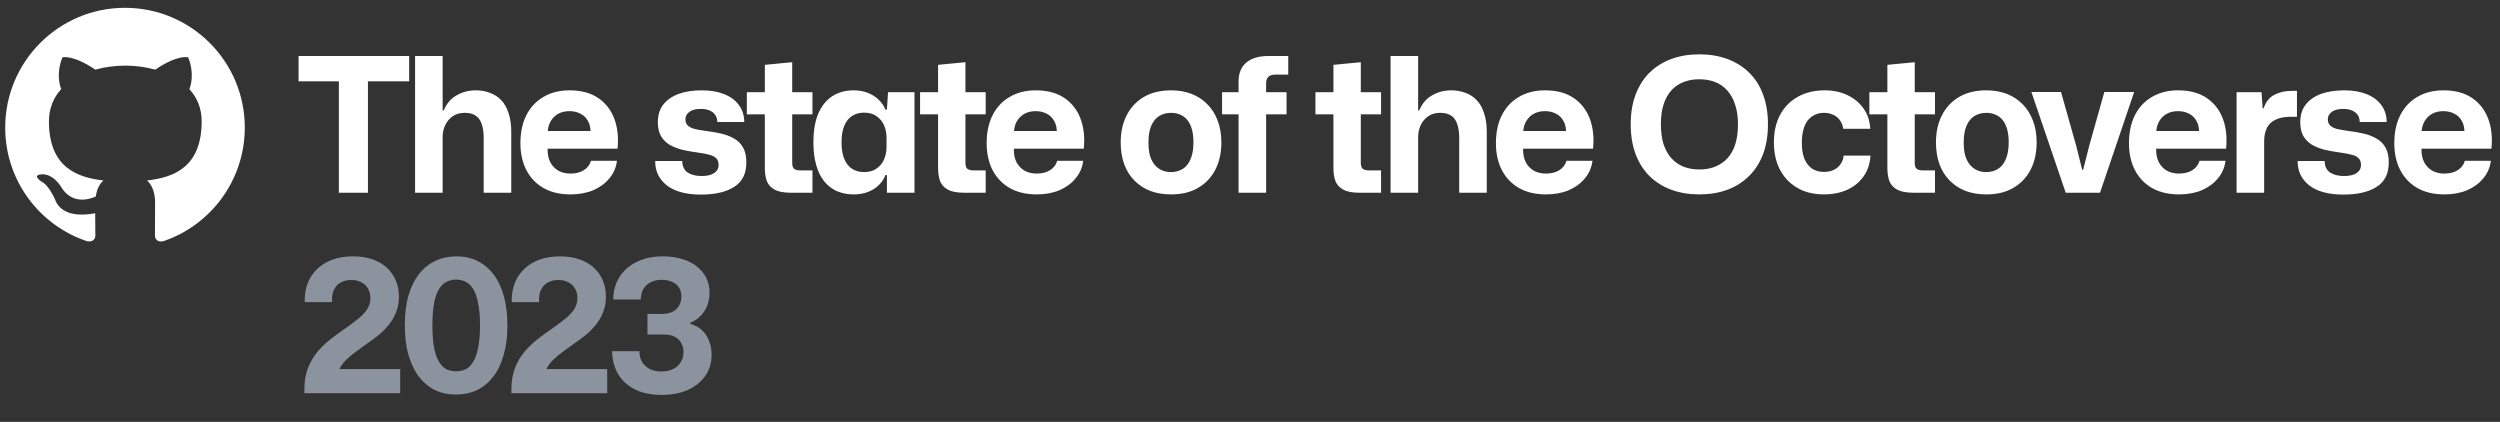 <svg width="960" height="162" viewBox="0 0 960 162" fill="none" xmlns="http://www.w3.org/2000/svg">
<rect x="0" y="0" width="960" height="162" fill="#333333" stroke="none"/>
<path d="M116.88 151V149.488C116.88 146.416 117.336 143.704 118.248 141.352C119.16 139 120.36 136.936 121.848 135.16C123.384 133.336 125.04 131.728 126.816 130.336C128.64 128.896 130.44 127.576 132.216 126.376C134.04 125.128 135.696 123.904 137.184 122.704C138.72 121.504 139.944 120.256 140.856 118.96C141.768 117.616 142.224 116.128 142.224 114.496C142.224 113.056 141.912 111.808 141.288 110.752C140.664 109.696 139.8 108.904 138.696 108.376C137.64 107.8 136.368 107.512 134.88 107.512C133.344 107.512 131.976 107.848 130.776 108.52C129.624 109.144 128.76 110.104 128.184 111.4C127.608 112.648 127.392 114.184 127.536 116.008H117.024C116.928 112.456 117.624 109.36 119.112 106.72C120.648 104.08 122.808 102.04 125.592 100.6C128.424 99.16 131.736 98.44 135.528 98.44C139.08 98.44 142.176 99.064 144.816 100.312C147.456 101.56 149.496 103.36 150.936 105.712C152.424 108.016 153.168 110.776 153.168 113.992C153.168 116.2 152.808 118.168 152.088 119.896C151.416 121.624 150.504 123.208 149.352 124.648C148.2 126.088 146.904 127.408 145.464 128.608C144.024 129.76 142.536 130.864 141 131.92C139.512 132.976 138.048 134.032 136.608 135.088C135.216 136.096 133.968 137.152 132.864 138.256C131.76 139.312 130.92 140.464 130.344 141.712H153.672V151H116.88ZM175.11 151.504C172.038 151.504 169.278 150.904 166.83 149.704C164.43 148.456 162.366 146.68 160.638 144.376C158.958 142.024 157.662 139.216 156.75 135.952C155.886 132.688 155.454 128.992 155.454 124.864C155.454 120.592 155.91 116.824 156.822 113.56C157.782 110.296 159.126 107.536 160.854 105.28C162.63 103.024 164.742 101.32 167.19 100.168C169.638 99.016 172.35 98.44 175.326 98.44C178.398 98.44 181.134 99.064 183.534 100.312C185.934 101.512 187.974 103.264 189.654 105.568C191.382 107.872 192.678 110.656 193.542 113.92C194.406 117.184 194.838 120.88 194.838 125.008C194.838 129.232 194.358 133 193.398 136.312C192.486 139.624 191.142 142.408 189.366 144.664C187.638 146.92 185.574 148.624 183.174 149.776C180.774 150.928 178.086 151.504 175.11 151.504ZM175.182 142.576C176.526 142.576 177.75 142.312 178.854 141.784C179.958 141.208 180.918 140.248 181.734 138.904C182.55 137.56 183.174 135.76 183.606 133.504C184.086 131.2 184.326 128.344 184.326 124.936C184.326 121.528 184.086 118.696 183.606 116.44C183.174 114.136 182.55 112.336 181.734 111.04C180.918 109.696 179.958 108.76 178.854 108.232C177.75 107.656 176.526 107.368 175.182 107.368C173.838 107.368 172.59 107.656 171.438 108.232C170.334 108.76 169.374 109.696 168.558 111.04C167.742 112.336 167.118 114.112 166.686 116.368C166.254 118.624 166.038 121.48 166.038 124.936C166.038 128.344 166.254 131.2 166.686 133.504C167.118 135.76 167.742 137.56 168.558 138.904C169.374 140.248 170.334 141.208 171.438 141.784C172.59 142.312 173.838 142.576 175.182 142.576ZM196.375 151V149.488C196.375 146.416 196.831 143.704 197.743 141.352C198.655 139 199.855 136.936 201.343 135.16C202.879 133.336 204.535 131.728 206.311 130.336C208.135 128.896 209.935 127.576 211.711 126.376C213.535 125.128 215.191 123.904 216.679 122.704C218.215 121.504 219.439 120.256 220.351 118.96C221.263 117.616 221.719 116.128 221.719 114.496C221.719 113.056 221.407 111.808 220.783 110.752C220.159 109.696 219.295 108.904 218.191 108.376C217.135 107.8 215.863 107.512 214.375 107.512C212.839 107.512 211.471 107.848 210.271 108.52C209.119 109.144 208.255 110.104 207.679 111.4C207.103 112.648 206.887 114.184 207.031 116.008H196.519C196.423 112.456 197.119 109.36 198.607 106.72C200.143 104.08 202.303 102.04 205.087 100.6C207.919 99.16 211.231 98.44 215.023 98.44C218.575 98.44 221.671 99.064 224.311 100.312C226.951 101.56 228.991 103.36 230.431 105.712C231.919 108.016 232.663 110.776 232.663 113.992C232.663 116.2 232.303 118.168 231.583 119.896C230.911 121.624 229.999 123.208 228.847 124.648C227.695 126.088 226.399 127.408 224.959 128.608C223.519 129.76 222.031 130.864 220.495 131.92C219.007 132.976 217.543 134.032 216.103 135.088C214.711 136.096 213.463 137.152 212.359 138.256C211.255 139.312 210.415 140.464 209.839 141.712H233.167V151H196.375ZM254.029 151.648C250.093 151.648 246.709 150.952 243.877 149.56C241.093 148.168 238.933 146.224 237.397 143.728C235.909 141.184 235.117 138.232 235.021 134.872H245.533C245.533 136.456 245.869 137.824 246.541 138.976C247.261 140.128 248.245 141.04 249.493 141.712C250.789 142.336 252.301 142.648 254.029 142.648C255.757 142.648 257.245 142.336 258.493 141.712C259.741 141.088 260.701 140.224 261.373 139.12C262.093 138.016 262.453 136.696 262.453 135.16C262.453 134.056 262.261 133.096 261.877 132.28C261.541 131.464 261.037 130.768 260.365 130.192C259.741 129.616 258.973 129.184 258.061 128.896C257.197 128.608 256.213 128.464 255.109 128.464H248.629V120.544H254.245C255.877 120.544 257.245 120.256 258.349 119.68C259.453 119.104 260.269 118.312 260.797 117.304C261.373 116.296 261.661 115.168 261.661 113.92C261.661 112.528 261.349 111.352 260.725 110.392C260.101 109.432 259.213 108.712 258.061 108.232C256.957 107.704 255.637 107.44 254.101 107.44C252.469 107.44 251.053 107.752 249.853 108.376C248.653 109 247.717 109.864 247.045 110.968C246.421 112.072 246.085 113.416 246.037 115H235.453C235.549 111.592 236.389 108.664 237.973 106.216C239.557 103.768 241.765 101.872 244.597 100.528C247.429 99.136 250.765 98.44 254.605 98.44C257.293 98.44 259.717 98.776 261.877 99.448C264.085 100.072 265.957 101.008 267.493 102.256C269.077 103.456 270.301 104.92 271.165 106.648C272.029 108.376 272.461 110.296 272.461 112.408C272.461 114.232 272.149 115.912 271.525 117.448C270.901 118.984 270.037 120.304 268.933 121.408C267.829 122.512 266.533 123.352 265.045 123.928V124.36C266.821 124.84 268.309 125.632 269.509 126.736C270.709 127.84 271.621 129.208 272.245 130.84C272.917 132.424 273.253 134.2 273.253 136.168C273.253 139.288 272.437 142.024 270.805 144.376C269.173 146.68 266.917 148.48 264.037 149.776C261.157 151.024 257.821 151.648 254.029 151.648Z" fill="#8B949E"/>
<path fill-rule="evenodd" clip-rule="evenodd" d="M48 3C22.585 3 2 23.585 2 49C2 69.355 15.168 86.547 33.453 92.642C35.752 93.045 36.615 91.665 36.615 90.457C36.615 89.365 36.557 85.743 36.557 81.89C25 84.017 22.01 79.073 21.09 76.485C20.573 75.162 18.33 71.08 16.375 69.987C14.765 69.125 12.465 66.998 16.317 66.94C19.94 66.882 22.527 70.275 23.39 71.655C27.53 78.612 34.142 76.657 36.788 75.45C37.19 72.46 38.398 70.448 39.72 69.297C29.485 68.147 18.79 64.18 18.79 46.585C18.79 41.583 20.573 37.443 23.505 34.222C23.045 33.072 21.435 28.358 23.965 22.032C23.965 22.032 27.817 20.825 36.615 26.747C40.295 25.712 44.205 25.195 48.115 25.195C52.025 25.195 55.935 25.712 59.615 26.747C68.412 20.767 72.265 22.032 72.265 22.032C74.795 28.358 73.185 33.072 72.725 34.222C75.657 37.443 77.44 41.525 77.44 46.585C77.44 64.237 66.688 68.147 56.453 69.297C58.12 70.735 59.557 73.495 59.557 77.808C59.557 83.96 59.5 88.905 59.5 90.457C59.5 91.665 60.362 93.103 62.663 92.642C80.832 86.547 94 69.297 94 49C94 23.585 73.415 3 48 3V3Z" fill="white"/>
<path d="M130.128 74V31.232H114.648V21.512H157.128V31.232H141.288V74H130.128ZM159.39 74V21.512H169.974V42.392H170.406C171.462 39.8 173.094 37.88 175.302 36.632C177.51 35.336 179.982 34.688 182.718 34.688C184.638 34.688 186.414 35 188.046 35.624C189.726 36.2 191.166 37.112 192.366 38.36C193.614 39.608 194.574 41.264 195.246 43.328C195.966 45.344 196.326 47.792 196.326 50.672V74H185.742V52.976C185.742 50.816 185.478 49.016 184.95 47.576C184.47 46.136 183.702 45.08 182.646 44.408C181.59 43.688 180.198 43.328 178.47 43.328C176.646 43.328 175.11 43.76 173.862 44.624C172.614 45.488 171.654 46.616 170.982 48.008C170.31 49.4 169.974 50.912 169.974 52.544V74H159.39ZM219.063 74.648C215.031 74.648 211.575 73.832 208.695 72.2C205.863 70.568 203.679 68.288 202.143 65.36C200.607 62.384 199.839 58.928 199.839 54.992C199.839 50.816 200.607 47.216 202.143 44.192C203.679 41.168 205.863 38.84 208.695 37.208C211.527 35.528 214.863 34.688 218.703 34.688C223.167 34.688 226.839 35.672 229.719 37.64C232.599 39.608 234.663 42.272 235.911 45.632C237.159 48.992 237.567 52.808 237.135 57.08H210.279C210.231 59.096 210.567 60.824 211.287 62.264C212.055 63.704 213.111 64.808 214.455 65.576C215.799 66.296 217.335 66.656 219.063 66.656C221.079 66.656 222.783 66.224 224.175 65.36C225.615 64.448 226.527 63.248 226.911 61.76H236.919C236.583 64.352 235.599 66.608 233.967 68.528C232.383 70.448 230.319 71.96 227.775 73.064C225.231 74.12 222.327 74.648 219.063 74.648ZM210.279 51.464L209.343 50.312H227.703L226.767 51.464C226.863 49.448 226.551 47.816 225.831 46.568C225.159 45.272 224.199 44.312 222.951 43.688C221.703 43.016 220.287 42.68 218.703 42.68C216.975 42.68 215.487 43.04 214.239 43.76C212.991 44.48 212.007 45.512 211.287 46.856C210.615 48.152 210.279 49.688 210.279 51.464ZM269.098 74.72C263.482 74.72 259.138 73.544 256.066 71.192C253.042 68.792 251.554 65.672 251.602 61.832H261.97C262.018 63.896 262.738 65.384 264.13 66.296C265.522 67.16 267.274 67.592 269.386 67.592C271.546 67.592 273.178 67.208 274.282 66.44C275.386 65.672 275.938 64.664 275.938 63.416C275.938 62.264 275.65 61.4 275.074 60.824C274.498 60.2 273.634 59.744 272.482 59.456C271.33 59.12 269.842 58.832 268.018 58.592C265.858 58.304 263.842 57.944 261.97 57.512C260.146 57.032 258.514 56.384 257.074 55.568C255.682 54.704 254.578 53.576 253.762 52.184C252.994 50.792 252.61 49.04 252.61 46.928C252.61 44.192 253.306 41.936 254.698 40.16C256.138 38.336 258.106 36.968 260.602 36.056C263.146 35.144 266.098 34.688 269.458 34.688C272.77 34.688 275.626 35.168 278.026 36.128C280.474 37.088 282.37 38.48 283.714 40.304C285.058 42.08 285.754 44.264 285.802 46.856H275.434C275.434 45.752 275.17 44.84 274.642 44.12C274.114 43.352 273.37 42.776 272.41 42.392C271.498 42.008 270.418 41.816 269.17 41.816C267.202 41.816 265.714 42.2 264.706 42.968C263.698 43.688 263.194 44.648 263.194 45.848C263.194 46.808 263.482 47.576 264.058 48.152C264.634 48.728 265.522 49.184 266.722 49.52C267.922 49.808 269.458 50.072 271.33 50.312C273.298 50.552 275.194 50.888 277.018 51.32C278.89 51.752 280.546 52.4 281.986 53.264C283.426 54.08 284.554 55.232 285.37 56.72C286.186 58.16 286.594 60.056 286.594 62.408C286.594 66.68 285.034 69.8 281.914 71.768C278.842 73.736 274.57 74.72 269.098 74.72ZM303.56 74C300.968 74 298.952 73.616 297.512 72.848C296.072 72.08 295.064 71 294.488 69.608C293.96 68.168 293.696 66.488 293.696 64.568V43.904H286.784V35.408H293.696V24.896L304.208 23.888V35.408H311.984V43.904H304.208V62.552C304.208 63.704 304.472 64.472 305 64.856C305.528 65.24 306.296 65.432 307.304 65.432H311.984V74H303.56ZM327.758 74.648C325.454 74.648 323.342 74.24 321.422 73.424C319.55 72.608 317.918 71.36 316.526 69.68C315.182 68 314.15 65.912 313.43 63.416C312.71 60.92 312.35 58.016 312.35 54.704C312.35 50.24 312.974 46.544 314.222 43.616C315.518 40.64 317.318 38.408 319.622 36.92C321.974 35.432 324.686 34.688 327.758 34.688C329.774 34.688 331.574 35 333.158 35.624C334.79 36.248 336.182 37.112 337.334 38.216C338.534 39.32 339.422 40.616 339.998 42.104H340.574L341.006 35.408H351.158V74H340.574V67.232H339.998C339.134 69.488 337.622 71.288 335.462 72.632C333.302 73.976 330.734 74.648 327.758 74.648ZM331.79 66.08C333.758 66.08 335.366 65.624 336.614 64.712C337.91 63.8 338.87 62.624 339.494 61.184C340.118 59.696 340.43 58.136 340.43 56.504V52.832C340.43 51.152 340.118 49.592 339.494 48.152C338.87 46.712 337.91 45.536 336.614 44.624C335.366 43.712 333.758 43.256 331.79 43.256C330.062 43.256 328.55 43.664 327.254 44.48C325.958 45.296 324.95 46.544 324.23 48.224C323.51 49.904 323.15 52.064 323.15 54.704C323.15 57.248 323.51 59.384 324.23 61.112C324.95 62.792 325.958 64.04 327.254 64.856C328.55 65.672 330.062 66.08 331.79 66.08ZM370.081 74C367.489 74 365.473 73.616 364.033 72.848C362.593 72.08 361.585 71 361.009 69.608C360.481 68.168 360.217 66.488 360.217 64.568V43.904H353.305V35.408H360.217V24.896L370.729 23.888V35.408H378.505V43.904H370.729V62.552C370.729 63.704 370.993 64.472 371.521 64.856C372.049 65.24 372.817 65.432 373.825 65.432H378.505V74H370.081ZM398.096 74.648C394.064 74.648 390.608 73.832 387.728 72.2C384.896 70.568 382.712 68.288 381.176 65.36C379.64 62.384 378.872 58.928 378.872 54.992C378.872 50.816 379.64 47.216 381.176 44.192C382.712 41.168 384.896 38.84 387.728 37.208C390.56 35.528 393.896 34.688 397.736 34.688C402.2 34.688 405.872 35.672 408.752 37.64C411.632 39.608 413.696 42.272 414.944 45.632C416.192 48.992 416.6 52.808 416.168 57.08H389.312C389.264 59.096 389.6 60.824 390.32 62.264C391.088 63.704 392.144 64.808 393.488 65.576C394.832 66.296 396.368 66.656 398.096 66.656C400.112 66.656 401.816 66.224 403.208 65.36C404.648 64.448 405.56 63.248 405.944 61.76H415.952C415.616 64.352 414.632 66.608 413 68.528C411.416 70.448 409.352 71.96 406.808 73.064C404.264 74.12 401.36 74.648 398.096 74.648ZM389.312 51.464L388.376 50.312H406.736L405.8 51.464C405.896 49.448 405.584 47.816 404.864 46.568C404.192 45.272 403.232 44.312 401.984 43.688C400.736 43.016 399.32 42.68 397.736 42.68C396.008 42.68 394.52 43.04 393.272 43.76C392.024 44.48 391.04 45.512 390.32 46.856C389.648 48.152 389.312 49.688 389.312 51.464ZM449.714 74.648C446.786 74.648 444.146 74.216 441.794 73.352C439.442 72.44 437.402 71.12 435.674 69.392C433.946 67.664 432.626 65.576 431.714 63.128C430.802 60.632 430.346 57.824 430.346 54.704C430.346 50.72 431.114 47.24 432.65 44.264C434.186 41.24 436.394 38.888 439.274 37.208C442.154 35.528 445.634 34.688 449.714 34.688C452.594 34.688 455.21 35.144 457.562 36.056C459.914 36.968 461.93 38.288 463.61 40.016C465.338 41.744 466.658 43.832 467.57 46.28C468.53 48.728 469.01 51.536 469.01 54.704C469.01 58.64 468.242 62.12 466.706 65.144C465.17 68.12 462.962 70.448 460.082 72.128C457.25 73.808 453.794 74.648 449.714 74.648ZM449.642 66.08C451.37 66.08 452.882 65.672 454.178 64.856C455.522 63.992 456.53 62.72 457.202 61.04C457.922 59.36 458.282 57.248 458.282 54.704C458.282 52.784 458.09 51.128 457.706 49.736C457.322 48.296 456.746 47.096 455.978 46.136C455.21 45.176 454.298 44.48 453.242 44.048C452.186 43.568 451.01 43.328 449.714 43.328C447.986 43.328 446.45 43.736 445.106 44.552C443.81 45.368 442.802 46.616 442.082 48.296C441.362 49.976 441.002 52.112 441.002 54.704C441.002 56.624 441.194 58.304 441.578 59.744C442.01 61.136 442.61 62.312 443.378 63.272C444.146 64.184 445.058 64.88 446.114 65.36C447.17 65.84 448.346 66.08 449.642 66.08ZM475.608 74V43.904H469.272V35.408H475.608V31.304C475.608 28.136 476.592 25.712 478.56 24.032C480.576 22.352 483.36 21.512 486.912 21.512H494.688V28.64H490.008C488.52 28.64 487.512 28.952 486.984 29.576C486.456 30.152 486.192 30.944 486.192 31.952V35.408H494.04V43.904H486.192V74H475.608ZM521.902 74C519.31 74 517.294 73.616 515.854 72.848C514.414 72.08 513.406 71 512.83 69.608C512.302 68.168 512.038 66.488 512.038 64.568V43.904H505.126V35.408H512.038V24.896L522.55 23.888V35.408H530.326V43.904H522.55V62.552C522.55 63.704 522.814 64.472 523.342 64.856C523.87 65.24 524.638 65.432 525.646 65.432H530.326V74H521.902ZM533.982 74V21.512H544.566V42.392H544.998C546.054 39.8 547.686 37.88 549.894 36.632C552.102 35.336 554.574 34.688 557.31 34.688C559.23 34.688 561.006 35 562.638 35.624C564.318 36.2 565.758 37.112 566.958 38.36C568.206 39.608 569.166 41.264 569.838 43.328C570.558 45.344 570.918 47.792 570.918 50.672V74H560.334V52.976C560.334 50.816 560.07 49.016 559.542 47.576C559.062 46.136 558.294 45.08 557.238 44.408C556.182 43.688 554.79 43.328 553.062 43.328C551.238 43.328 549.702 43.76 548.454 44.624C547.206 45.488 546.246 46.616 545.574 48.008C544.902 49.4 544.566 50.912 544.566 52.544V74H533.982ZM593.654 74.648C589.622 74.648 586.166 73.832 583.286 72.2C580.454 70.568 578.27 68.288 576.734 65.36C575.198 62.384 574.43 58.928 574.43 54.992C574.43 50.816 575.198 47.216 576.734 44.192C578.27 41.168 580.454 38.84 583.286 37.208C586.118 35.528 589.454 34.688 593.294 34.688C597.758 34.688 601.43 35.672 604.31 37.64C607.19 39.608 609.254 42.272 610.502 45.632C611.75 48.992 612.158 52.808 611.726 57.08H584.87C584.822 59.096 585.158 60.824 585.878 62.264C586.646 63.704 587.702 64.808 589.046 65.576C590.39 66.296 591.926 66.656 593.654 66.656C595.67 66.656 597.374 66.224 598.766 65.36C600.206 64.448 601.118 63.248 601.502 61.76H611.51C611.174 64.352 610.19 66.608 608.558 68.528C606.974 70.448 604.91 71.96 602.366 73.064C599.822 74.12 596.918 74.648 593.654 74.648ZM584.87 51.464L583.934 50.312H602.294L601.358 51.464C601.454 49.448 601.142 47.816 600.422 46.568C599.75 45.272 598.79 44.312 597.542 43.688C596.294 43.016 594.878 42.68 593.294 42.68C591.566 42.68 590.078 43.04 588.83 43.76C587.582 44.48 586.598 45.512 585.878 46.856C585.206 48.152 584.87 49.688 584.87 51.464ZM652.545 74.648C648.561 74.648 644.961 74.048 641.745 72.848C638.529 71.648 635.745 69.896 633.393 67.592C631.089 65.288 629.313 62.48 628.065 59.168C626.817 55.808 626.193 51.992 626.193 47.72C626.193 43.448 626.817 39.656 628.065 36.344C629.313 33.032 631.089 30.224 633.393 27.92C635.745 25.616 638.529 23.864 641.745 22.664C644.961 21.464 648.561 20.864 652.545 20.864C656.529 20.864 660.129 21.464 663.345 22.664C666.561 23.864 669.345 25.616 671.697 27.92C674.049 30.224 675.825 33.032 677.025 36.344C678.273 39.656 678.897 43.448 678.897 47.72C678.897 51.992 678.273 55.808 677.025 59.168C675.777 62.48 673.977 65.288 671.625 67.592C669.321 69.896 666.561 71.648 663.345 72.848C660.129 74.048 656.529 74.648 652.545 74.648ZM652.545 65.072C655.569 65.072 658.185 64.424 660.393 63.128C662.649 61.832 664.377 59.912 665.577 57.368C666.777 54.776 667.377 51.56 667.377 47.72C667.377 44.84 667.017 42.344 666.297 40.232C665.625 38.072 664.641 36.272 663.345 34.832C662.049 33.344 660.489 32.24 658.665 31.52C656.841 30.8 654.801 30.44 652.545 30.44C649.569 30.44 646.953 31.088 644.697 32.384C642.489 33.632 640.785 35.552 639.585 38.144C638.385 40.688 637.785 43.88 637.785 47.72C637.785 50.6 638.121 53.144 638.793 55.352C639.513 57.512 640.521 59.312 641.817 60.752C643.113 62.192 644.649 63.272 646.425 63.992C648.249 64.712 650.289 65.072 652.545 65.072ZM700.325 74.648C697.445 74.648 694.829 74.192 692.477 73.28C690.125 72.32 688.085 70.952 686.357 69.176C684.677 67.4 683.381 65.288 682.469 62.84C681.605 60.392 681.173 57.68 681.173 54.704C681.173 50.624 681.965 47.096 683.549 44.12C685.133 41.144 687.389 38.84 690.317 37.208C693.245 35.528 696.701 34.688 700.685 34.688C703.997 34.688 706.925 35.312 709.469 36.56C712.061 37.808 714.125 39.536 715.661 41.744C717.197 43.952 718.037 46.52 718.181 49.448H707.813C707.621 48.104 707.165 46.976 706.445 46.064C705.773 45.152 704.909 44.48 703.853 44.048C702.845 43.568 701.693 43.328 700.397 43.328C698.573 43.328 697.013 43.808 695.717 44.768C694.421 45.68 693.461 47 692.837 48.728C692.213 50.408 691.901 52.4 691.901 54.704C691.901 57.248 692.237 59.36 692.909 61.04C693.629 62.672 694.613 63.92 695.861 64.784C697.157 65.6 698.645 66.008 700.325 66.008C701.861 66.008 703.157 65.744 704.213 65.216C705.317 64.688 706.181 63.944 706.805 62.984C707.477 62.024 707.861 60.944 707.957 59.744H718.253C718.109 62.768 717.245 65.408 715.661 67.664C714.125 69.872 712.037 71.6 709.397 72.848C706.757 74.048 703.733 74.648 700.325 74.648ZM734.615 74C732.023 74 730.007 73.616 728.567 72.848C727.127 72.08 726.119 71 725.543 69.608C725.015 68.168 724.751 66.488 724.751 64.568V43.904H717.839V35.408H724.751V24.896L735.263 23.888V35.408H743.039V43.904H735.263V62.552C735.263 63.704 735.527 64.472 736.055 64.856C736.583 65.24 737.351 65.432 738.359 65.432H743.039V74H734.615ZM762.773 74.648C759.845 74.648 757.205 74.216 754.853 73.352C752.501 72.44 750.461 71.12 748.733 69.392C747.005 67.664 745.685 65.576 744.773 63.128C743.861 60.632 743.405 57.824 743.405 54.704C743.405 50.72 744.173 47.24 745.709 44.264C747.245 41.24 749.453 38.888 752.333 37.208C755.213 35.528 758.693 34.688 762.773 34.688C765.653 34.688 768.269 35.144 770.621 36.056C772.973 36.968 774.989 38.288 776.669 40.016C778.397 41.744 779.717 43.832 780.629 46.28C781.589 48.728 782.069 51.536 782.069 54.704C782.069 58.64 781.301 62.12 779.765 65.144C778.229 68.12 776.021 70.448 773.141 72.128C770.309 73.808 766.853 74.648 762.773 74.648ZM762.701 66.08C764.429 66.08 765.941 65.672 767.237 64.856C768.581 63.992 769.589 62.72 770.261 61.04C770.981 59.36 771.341 57.248 771.341 54.704C771.341 52.784 771.149 51.128 770.765 49.736C770.381 48.296 769.805 47.096 769.037 46.136C768.269 45.176 767.357 44.48 766.301 44.048C765.245 43.568 764.069 43.328 762.773 43.328C761.045 43.328 759.509 43.736 758.165 44.552C756.869 45.368 755.861 46.616 755.141 48.296C754.421 49.976 754.061 52.112 754.061 54.704C754.061 56.624 754.253 58.304 754.637 59.744C755.069 61.136 755.669 62.312 756.437 63.272C757.205 64.184 758.117 64.88 759.173 65.36C760.229 65.84 761.405 66.08 762.701 66.08ZM793.233 74L780.057 35.336H791.433L797.265 56L799.569 65.216H799.929L802.233 56.072L808.065 35.336H819.513L806.409 74H793.233ZM836.744 74.648C832.712 74.648 829.256 73.832 826.376 72.2C823.544 70.568 821.36 68.288 819.824 65.36C818.288 62.384 817.52 58.928 817.52 54.992C817.52 50.816 818.288 47.216 819.824 44.192C821.36 41.168 823.544 38.84 826.376 37.208C829.208 35.528 832.544 34.688 836.384 34.688C840.848 34.688 844.52 35.672 847.4 37.64C850.28 39.608 852.344 42.272 853.592 45.632C854.84 48.992 855.248 52.808 854.816 57.08H827.96C827.912 59.096 828.248 60.824 828.968 62.264C829.736 63.704 830.792 64.808 832.136 65.576C833.48 66.296 835.016 66.656 836.744 66.656C838.76 66.656 840.464 66.224 841.856 65.36C843.296 64.448 844.208 63.248 844.592 61.76H854.6C854.264 64.352 853.28 66.608 851.648 68.528C850.064 70.448 848 71.96 845.456 73.064C842.912 74.12 840.008 74.648 836.744 74.648ZM827.96 51.464L827.024 50.312H845.384L844.448 51.464C844.544 49.448 844.232 47.816 843.512 46.568C842.84 45.272 841.88 44.312 840.632 43.688C839.384 43.016 837.968 42.68 836.384 42.68C834.656 42.68 833.168 43.04 831.92 43.76C830.672 44.48 829.688 45.512 828.968 46.856C828.296 48.152 827.96 49.688 827.96 51.464ZM858.851 74V35.408H868.427L868.859 41.6H869.219C870.083 39.104 871.451 37.376 873.323 36.416C875.243 35.408 877.427 34.904 879.875 34.904C880.307 34.904 880.691 34.904 881.027 34.904C881.363 34.904 881.699 34.904 882.035 34.904V44.84C881.795 44.84 881.459 44.84 881.027 44.84C880.595 44.84 880.139 44.84 879.659 44.84C877.307 44.84 875.387 45.2 873.899 45.92C872.411 46.592 871.307 47.6 870.587 48.944C869.867 50.288 869.483 51.92 869.435 53.84V74H858.851ZM899.787 74.72C894.171 74.72 889.827 73.544 886.755 71.192C883.731 68.792 882.243 65.672 882.291 61.832H892.659C892.707 63.896 893.427 65.384 894.819 66.296C896.211 67.16 897.963 67.592 900.075 67.592C902.235 67.592 903.867 67.208 904.971 66.44C906.075 65.672 906.627 64.664 906.627 63.416C906.627 62.264 906.339 61.4 905.763 60.824C905.187 60.2 904.323 59.744 903.171 59.456C902.019 59.12 900.531 58.832 898.707 58.592C896.547 58.304 894.531 57.944 892.659 57.512C890.835 57.032 889.203 56.384 887.763 55.568C886.371 54.704 885.267 53.576 884.451 52.184C883.683 50.792 883.299 49.04 883.299 46.928C883.299 44.192 883.995 41.936 885.387 40.16C886.827 38.336 888.795 36.968 891.291 36.056C893.835 35.144 896.787 34.688 900.147 34.688C903.459 34.688 906.315 35.168 908.715 36.128C911.163 37.088 913.059 38.48 914.403 40.304C915.747 42.08 916.443 44.264 916.491 46.856H906.123C906.123 45.752 905.859 44.84 905.331 44.12C904.803 43.352 904.059 42.776 903.099 42.392C902.187 42.008 901.107 41.816 899.859 41.816C897.891 41.816 896.403 42.2 895.395 42.968C894.387 43.688 893.883 44.648 893.883 45.848C893.883 46.808 894.171 47.576 894.747 48.152C895.323 48.728 896.211 49.184 897.411 49.52C898.611 49.808 900.147 50.072 902.019 50.312C903.987 50.552 905.883 50.888 907.707 51.32C909.579 51.752 911.235 52.4 912.675 53.264C914.115 54.08 915.243 55.232 916.059 56.72C916.875 58.16 917.283 60.056 917.283 62.408C917.283 66.68 915.723 69.8 912.603 71.768C909.531 73.736 905.259 74.72 899.787 74.72ZM938.636 74.648C934.604 74.648 931.148 73.832 928.268 72.2C925.436 70.568 923.252 68.288 921.716 65.36C920.18 62.384 919.412 58.928 919.412 54.992C919.412 50.816 920.18 47.216 921.716 44.192C923.252 41.168 925.436 38.84 928.268 37.208C931.1 35.528 934.436 34.688 938.276 34.688C942.74 34.688 946.412 35.672 949.292 37.64C952.172 39.608 954.236 42.272 955.484 45.632C956.732 48.992 957.14 52.808 956.708 57.08H929.852C929.804 59.096 930.14 60.824 930.86 62.264C931.628 63.704 932.684 64.808 934.028 65.576C935.372 66.296 936.908 66.656 938.636 66.656C940.652 66.656 942.356 66.224 943.748 65.36C945.188 64.448 946.1 63.248 946.484 61.76H956.492C956.156 64.352 955.172 66.608 953.54 68.528C951.956 70.448 949.892 71.96 947.348 73.064C944.804 74.12 941.9 74.648 938.636 74.648ZM929.852 51.464L928.916 50.312H947.276L946.34 51.464C946.436 49.448 946.124 47.816 945.404 46.568C944.732 45.272 943.772 44.312 942.524 43.688C941.276 43.016 939.86 42.68 938.276 42.68C936.548 42.68 935.06 43.04 933.812 43.76C932.564 44.48 931.58 45.512 930.86 46.856C930.188 48.152 929.852 49.688 929.852 51.464Z" fill="white"/>
</svg>

